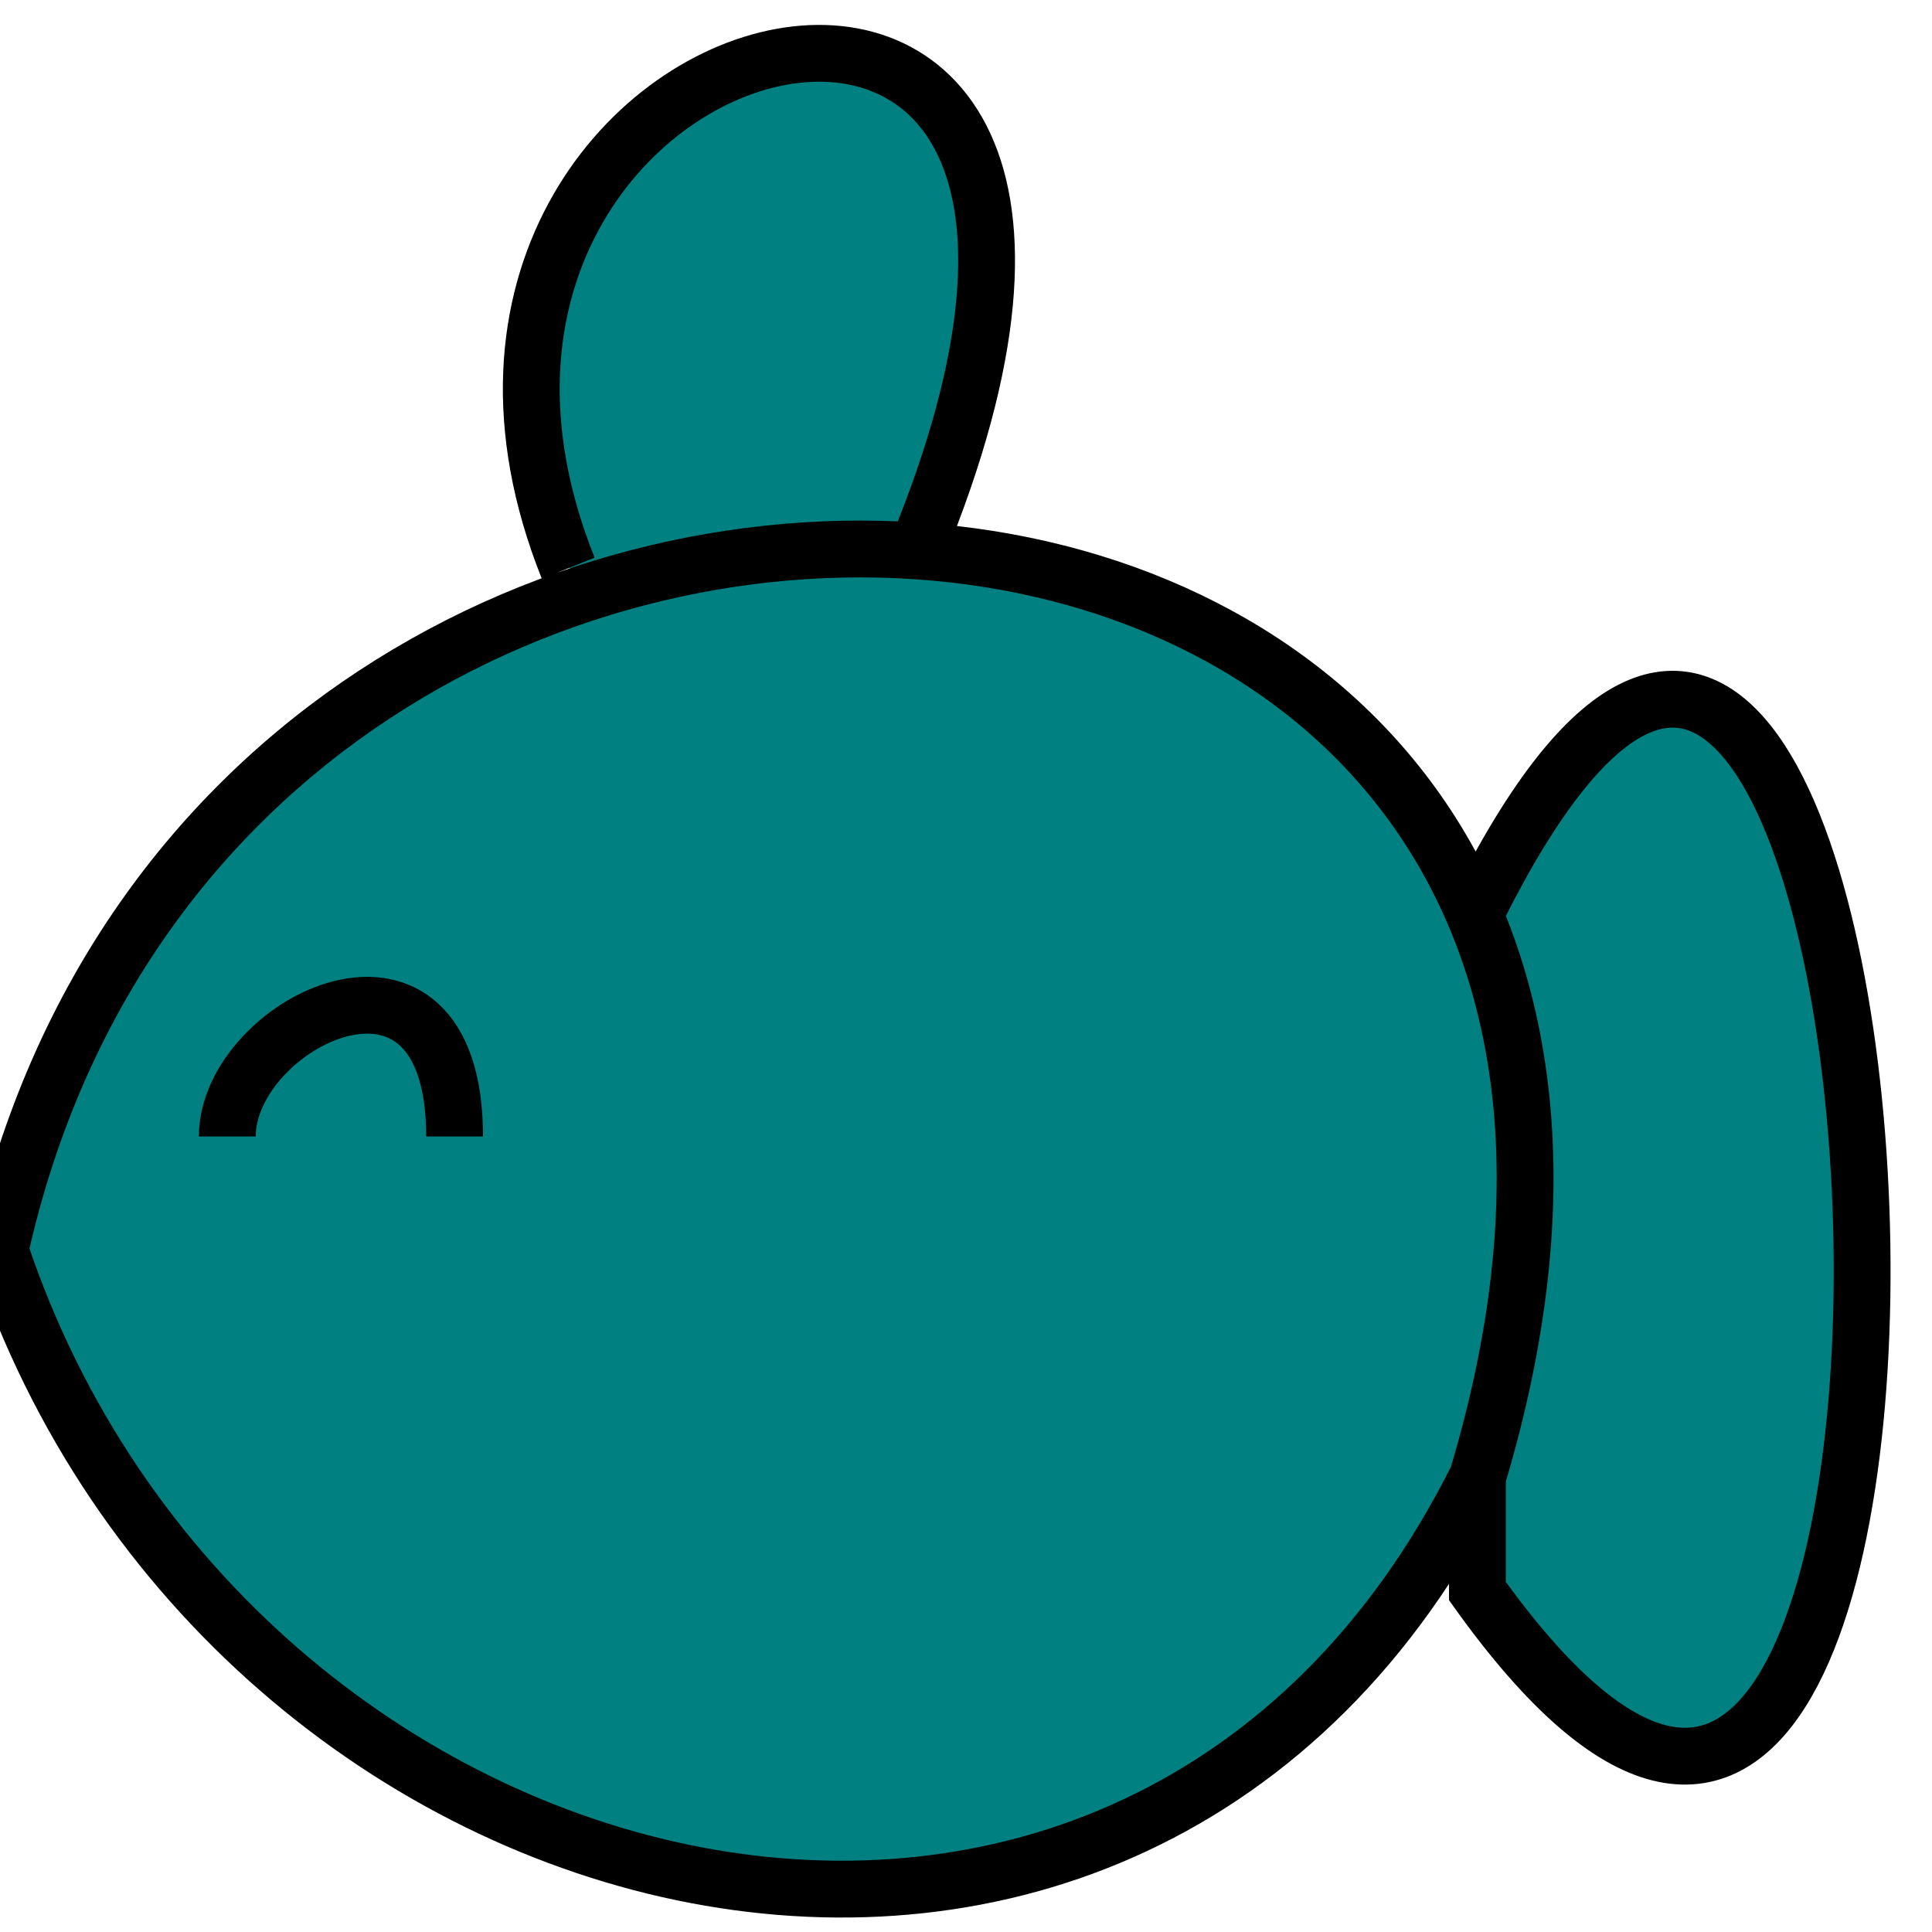 <svg xmlns="http://www.w3.org/2000/svg" viewBox="0 0 17 17">
  <g stroke="#000" stroke-width=".5">
    <path fill="teal" d="M13 8c4-8 5 13 0 6v-1M5 5c-2-5 6-7 3 0m-8 6c2-9 16-8 13 2-3 6-11 4-13-2z"/>
    <path fill="none" d="M2 10c0-1 2-2 2 0"/>
  </g>
</svg>
